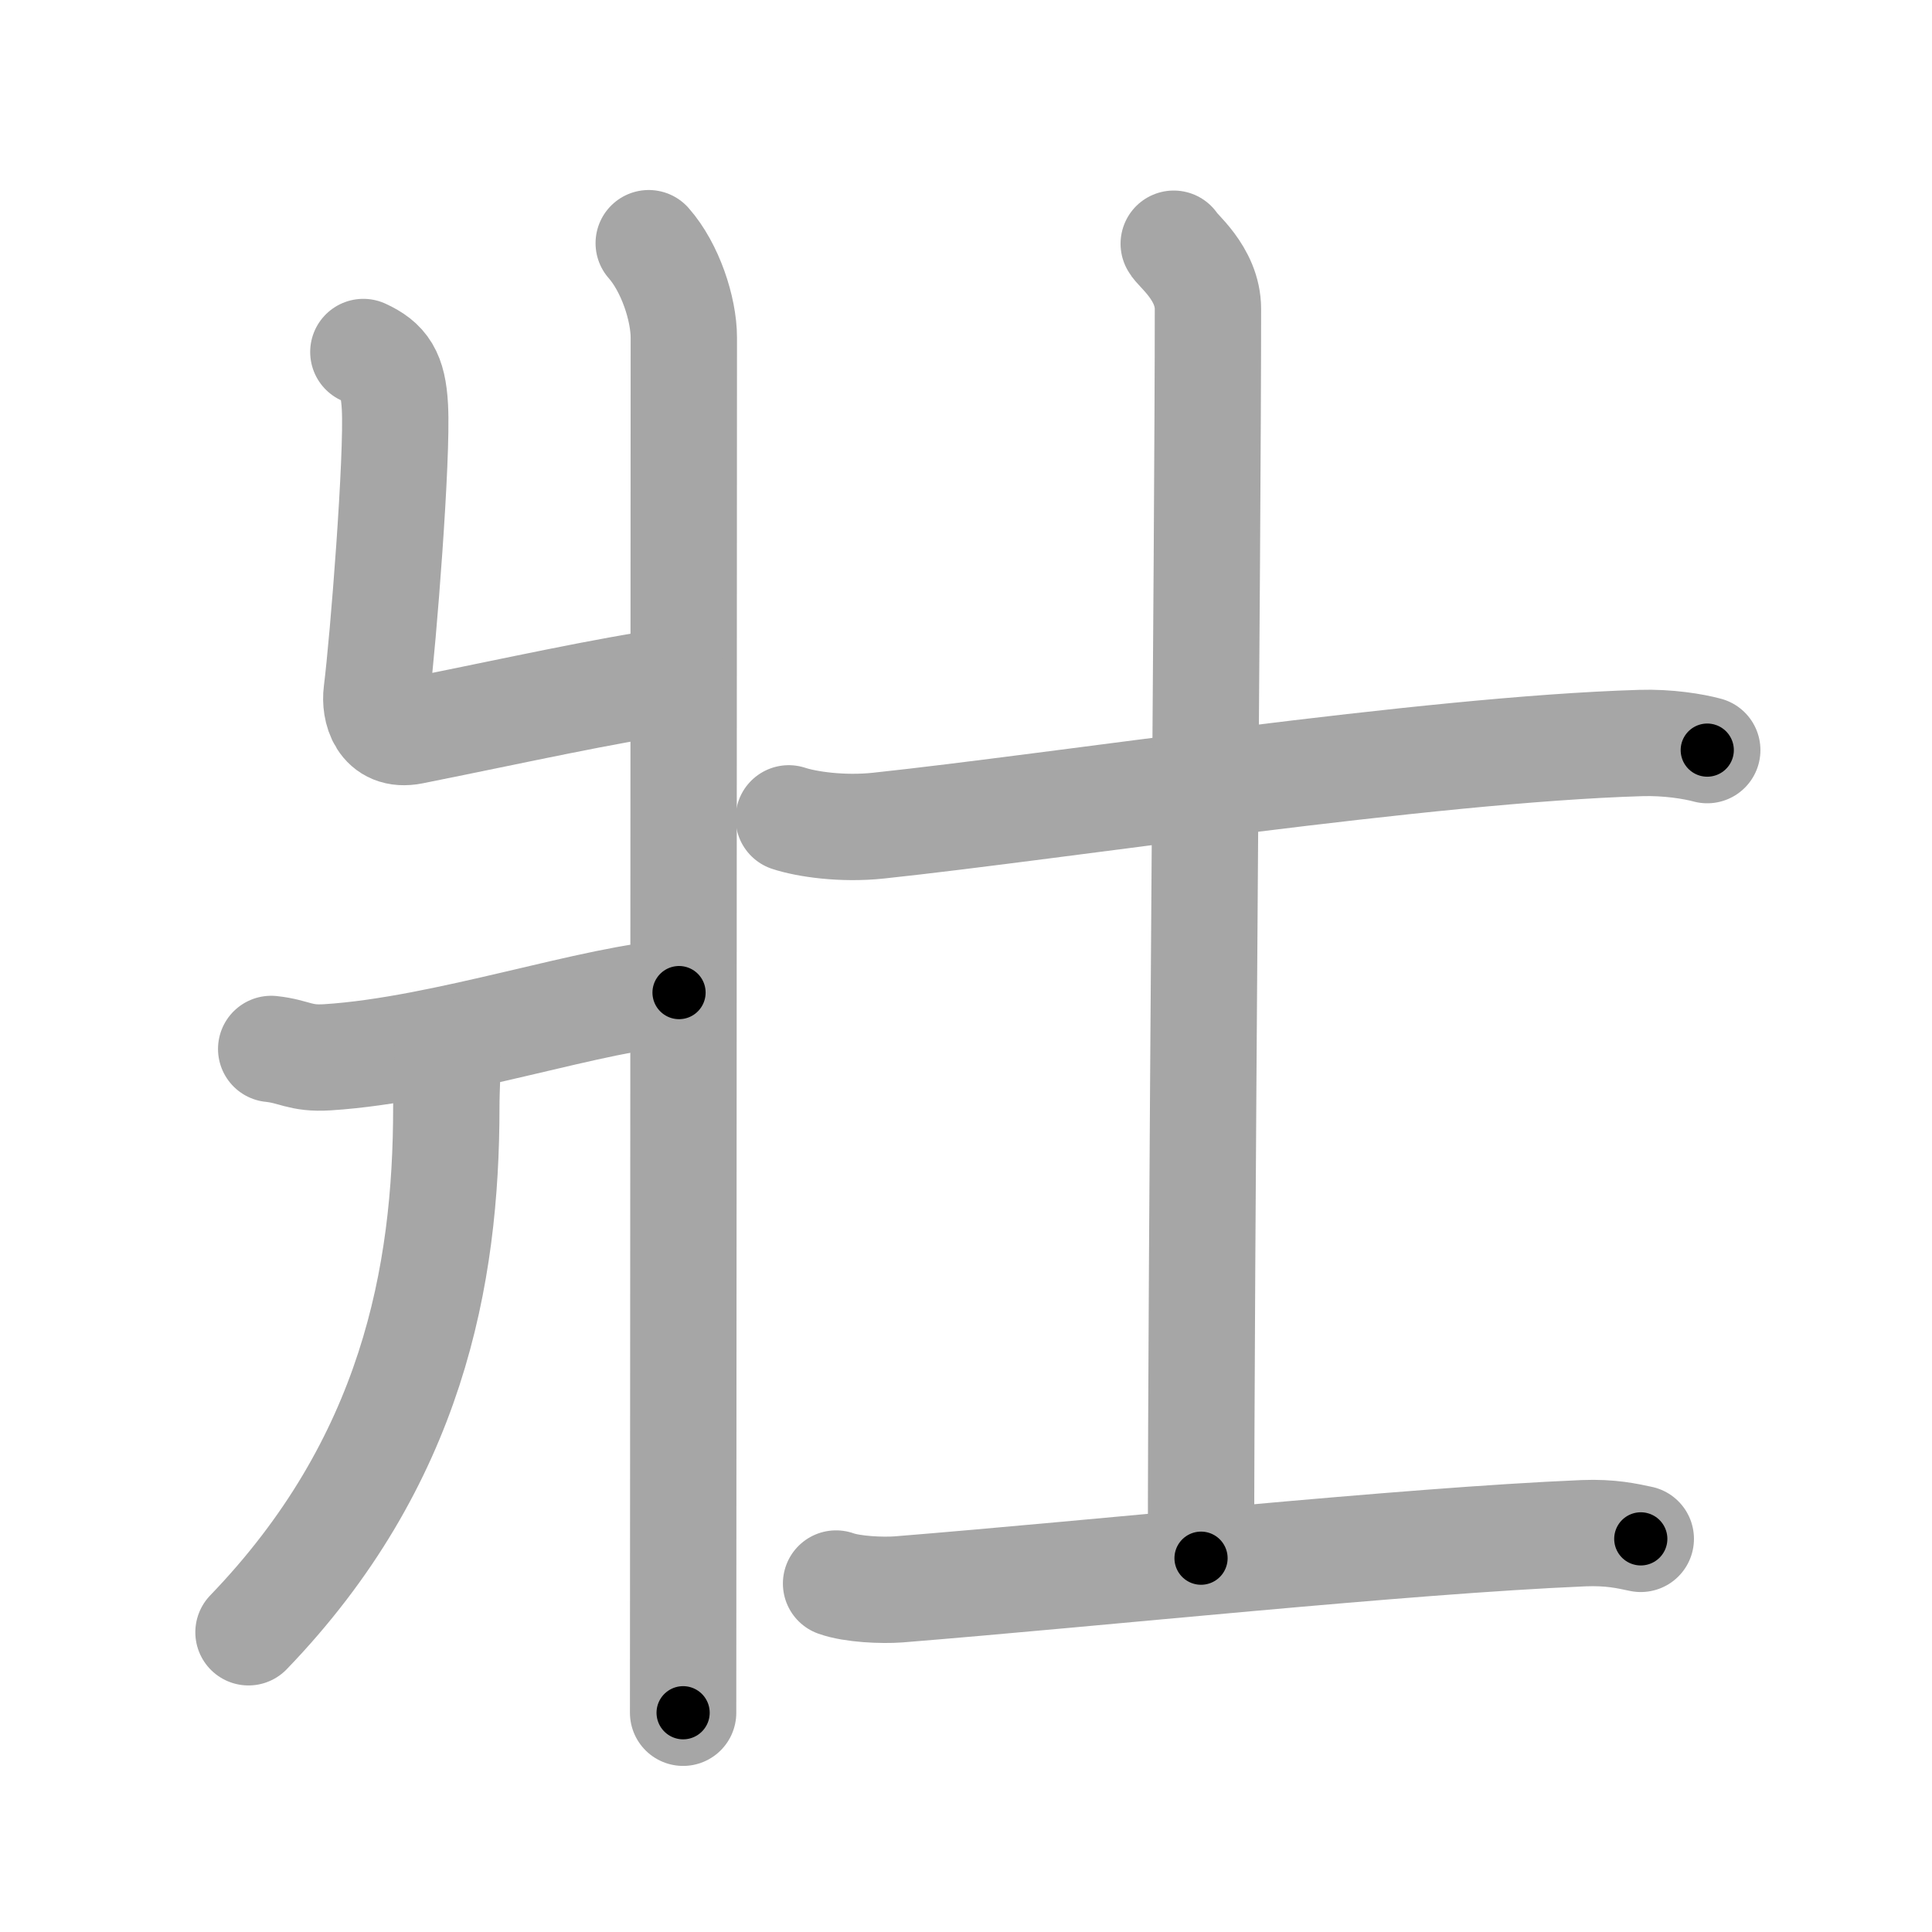<svg xmlns="http://www.w3.org/2000/svg" viewBox="0 0 109 109" id="58ef"><g fill="none" stroke="#a6a6a6" stroke-width="6" stroke-linecap="round" stroke-linejoin="round"><g><g><path d="M36.6,13.72c1.21,1.37,1.98,3.71,1.98,5.33c0,15.46-0.04,72.31-0.04,77.58" /><path d="M20.5,19.86c1.21,0.56,1.68,1.22,1.78,3.09c0.16,2.79-0.66,13.19-1.03,16.12c-0.12,0.93,0.24,2.54,2.02,2.18C29.5,40,34.02,38.98,38.06,38.4" /><path d="M15.3,59.18c1.33,0.14,1.61,0.57,3.17,0.47c6.66-0.42,15.19-3.42,19.84-3.65" /><path d="M25.24,59.39c0.03,0.77-0.06,1.98-0.06,3.09c0,9.48-1.92,20.02-11.16,29.61" /></g><g><path d="M44.5,46.17c1,0.33,3.01,0.63,5.07,0.41c10.18-1.08,30.91-4.3,42.98-4.66c1.55-0.05,2.99,0.19,3.77,0.4" /><path d="M66.22,13.75c0.13,0.32,1.93,1.65,1.93,3.68c0,13.04-0.39,53.24-0.39,70.48" /><path d="M47.17,89.34c0.92,0.33,2.61,0.4,3.53,0.33c11.41-0.92,28.45-2.74,38.65-3.17c1.53-0.06,2.46,0.16,3.22,0.32" /></g></g></g><g fill="none" stroke="#000" stroke-width="3" stroke-linecap="round" stroke-linejoin="round"><path d="M36.6,13.72c1.21,1.37,1.98,3.71,1.98,5.33c0,15.46-0.04,72.31-0.04,77.58" stroke-dasharray="83.37" stroke-dashoffset="83.37"><animate attributeName="stroke-dashoffset" values="83.37;83.37;0" dur="0.627s" fill="freeze" begin="0s;58ef.click" /></path><path d="M20.5,19.86c1.21,0.56,1.68,1.22,1.78,3.09c0.16,2.79-0.66,13.19-1.03,16.12c-0.12,0.93,0.24,2.54,2.02,2.18C29.5,40,34.02,38.98,38.06,38.4" stroke-dasharray="38.631" stroke-dashoffset="38.631"><animate attributeName="stroke-dashoffset" values="38.631" fill="freeze" begin="58ef.click" /><animate attributeName="stroke-dashoffset" values="38.631;38.631;0" keyTimes="0;0.619;1" dur="1.013s" fill="freeze" begin="0s;58ef.click" /></path><path d="M15.3,59.18c1.33,0.14,1.61,0.57,3.17,0.47c6.66-0.42,15.19-3.42,19.84-3.65" stroke-dasharray="23.419" stroke-dashoffset="23.419"><animate attributeName="stroke-dashoffset" values="23.419" fill="freeze" begin="58ef.click" /><animate attributeName="stroke-dashoffset" values="23.419;23.419;0" keyTimes="0;0.812;1" dur="1.247s" fill="freeze" begin="0s;58ef.click" /></path><path d="M25.24,59.39c0.03,0.77-0.06,1.98-0.06,3.09c0,9.48-1.92,20.02-11.16,29.61" stroke-dasharray="35.607" stroke-dashoffset="35.607"><animate attributeName="stroke-dashoffset" values="35.607" fill="freeze" begin="58ef.click" /><animate attributeName="stroke-dashoffset" values="35.607;35.607;0" keyTimes="0;0.778;1" dur="1.603s" fill="freeze" begin="0s;58ef.click" /></path><path d="M44.5,46.17c1,0.33,3.01,0.63,5.07,0.41c10.18-1.08,30.91-4.3,42.98-4.66c1.55-0.05,2.99,0.19,3.77,0.4" stroke-dasharray="52.167" stroke-dashoffset="52.167"><animate attributeName="stroke-dashoffset" values="52.167" fill="freeze" begin="58ef.click" /><animate attributeName="stroke-dashoffset" values="52.167;52.167;0" keyTimes="0;0.754;1" dur="2.125s" fill="freeze" begin="0s;58ef.click" /></path><path d="M66.22,13.75c0.13,0.32,1.93,1.65,1.93,3.68c0,13.04-0.39,53.24-0.39,70.48" stroke-dasharray="74.746" stroke-dashoffset="74.746"><animate attributeName="stroke-dashoffset" values="74.746" fill="freeze" begin="58ef.click" /><animate attributeName="stroke-dashoffset" values="74.746;74.746;0" keyTimes="0;0.791;1" dur="2.687s" fill="freeze" begin="0s;58ef.click" /></path><path d="M47.17,89.34c0.92,0.33,2.61,0.4,3.53,0.33c11.41-0.92,28.45-2.74,38.65-3.17c1.53-0.06,2.46,0.16,3.22,0.32" stroke-dasharray="45.594" stroke-dashoffset="45.594"><animate attributeName="stroke-dashoffset" values="45.594" fill="freeze" begin="58ef.click" /><animate attributeName="stroke-dashoffset" values="45.594;45.594;0" keyTimes="0;0.855;1" dur="3.143s" fill="freeze" begin="0s;58ef.click" /></path></g></svg>